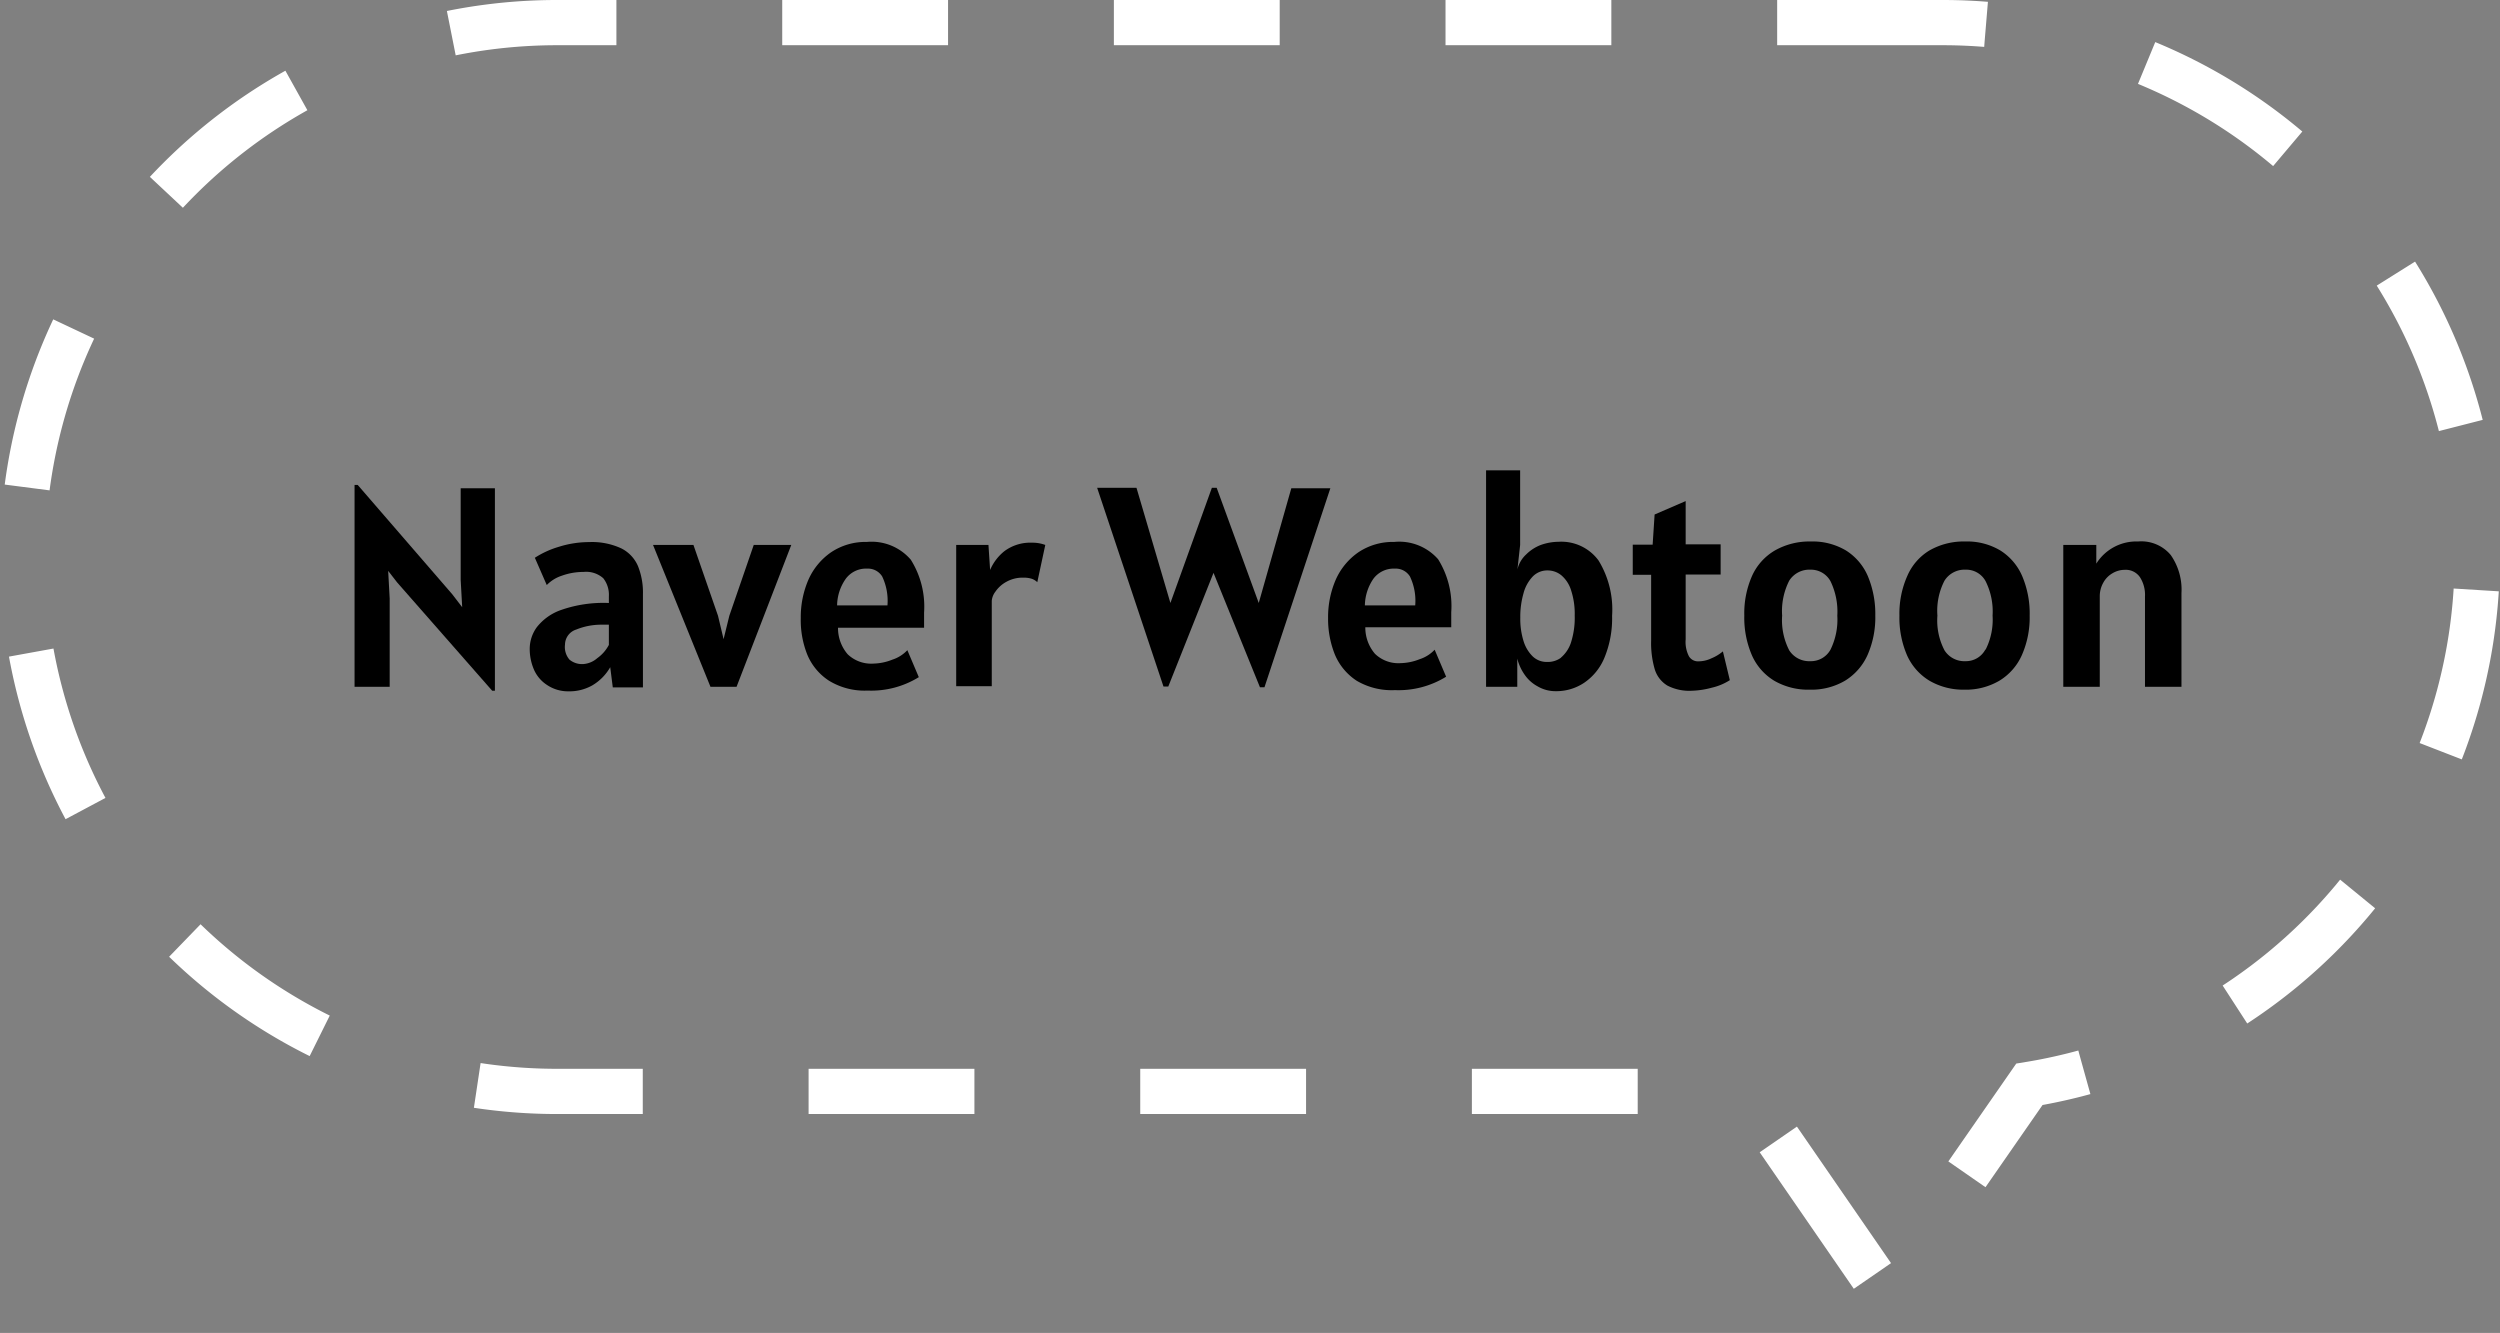 <svg xmlns="http://www.w3.org/2000/svg" viewBox="0 0 165.84 88.42"><rect x="0" y="0" width="165.84" height="88.42" fill="#808080" stroke="none"/><defs><style>.cls-1{fill:none;stroke:#fff;stroke-miterlimit:10;stroke-width:3px;stroke-dasharray:11;}</style></defs><g id="레이어_2" data-name="레이어 2"><g id="레이어_1-2" data-name="레이어 1"><path class="cls-1" d="M128.89,1.5H37A35.45,35.45,0,0,0,1.5,37h0A35.45,35.45,0,0,0,37,72.4h78.77L125,85.79l9.62-13.86a35.44,35.44,0,0,0,29.71-35h0A35.45,35.45,0,0,0,128.89,1.5Z"/><path d="M32.83,32.39V45.82h-.18l-6.31-7.19-.59-.76.1,1.83v5.86H23.52V32.17h.21L30,39.42l.66.86-.1-1.81V32.39Z"/><path d="M36.29,45.44a2.32,2.32,0,0,1-.86-1A3.45,3.45,0,0,1,35.14,43a2.45,2.45,0,0,1,.46-1.38,3.5,3.5,0,0,1,1.63-1.16A8.5,8.5,0,0,1,40.39,40v-.44a1.78,1.78,0,0,0-.37-1.2,1.7,1.7,0,0,0-1.31-.42,4.2,4.2,0,0,0-1.44.25,2.45,2.45,0,0,0-1,.62L35.48,37a6.1,6.1,0,0,1,1.6-.73,6.69,6.69,0,0,1,2-.31,4.6,4.6,0,0,1,2.14.42,2.35,2.35,0,0,1,1.1,1.17,4.71,4.71,0,0,1,.33,1.87v6.18h-2l-.17-1.34a3.31,3.31,0,0,1-1.18,1.2,3.08,3.08,0,0,1-1.59.4A2.49,2.49,0,0,1,36.29,45.44Zm3.33-1.78a2.51,2.51,0,0,0,.77-.88V41.44l-.45,0a4.38,4.38,0,0,0-1.71.32,1.06,1.06,0,0,0-.75,1,1.28,1.28,0,0,0,.3,1,1.31,1.31,0,0,0,.93.29A1.58,1.58,0,0,0,39.62,43.66Z"/><path d="M43.32,36.15H46l1.63,4.7L48,42.4l.38-1.55L50,36.15h2.49l-3.63,9.41H47.13Z"/><path d="M55,45.16a3.79,3.79,0,0,1-1.45-1.74A6.15,6.15,0,0,1,53.12,41a6.24,6.24,0,0,1,.51-2.55,4.35,4.35,0,0,1,1.51-1.82,4.1,4.1,0,0,1,2.36-.68,3.43,3.43,0,0,1,2.92,1.18,5.85,5.85,0,0,1,.88,3.51c0,.3,0,.64,0,1H55.59a2.67,2.67,0,0,0,.64,1.76,2.25,2.25,0,0,0,1.71.62,3.54,3.54,0,0,0,1.25-.26,2.35,2.35,0,0,0,1-.63l.76,1.79a6,6,0,0,1-3.4.89A4.52,4.52,0,0,1,55,45.16Zm3.87-5a3.75,3.75,0,0,0-.35-1.92,1.11,1.11,0,0,0-1-.52,1.67,1.67,0,0,0-1.42.68,3.15,3.15,0,0,0-.57,1.76Z"/><path d="M63.43,36.15h2.14l.11,1.66a3.19,3.19,0,0,1,.95-1.25A2.88,2.88,0,0,1,68.47,36a2.41,2.41,0,0,1,.87.15l-.53,2.47a1,1,0,0,0-.38-.23,1.73,1.73,0,0,0-.54-.07,2.19,2.19,0,0,0-1.14.28,2.09,2.09,0,0,0-.72.65,1.17,1.17,0,0,0-.24.6v5.67H63.43Z"/><path d="M88.25,32.39l-4.37,13.2h-.3L80.5,38l-3,7.54h-.32l-4.4-13.18h2.61L77.64,40l2.75-7.64h.32L83.5,40l2.16-7.61Z"/><path d="M90,45.16a3.85,3.85,0,0,1-1.45-1.74A6.33,6.33,0,0,1,88.1,41a6.24,6.24,0,0,1,.51-2.55,4.35,4.35,0,0,1,1.51-1.82,4.1,4.1,0,0,1,2.36-.68A3.43,3.43,0,0,1,95.4,37.1a5.86,5.86,0,0,1,.87,3.51q0,.45,0,1H90.57a2.67,2.67,0,0,0,.64,1.76,2.23,2.23,0,0,0,1.7.62,3.59,3.59,0,0,0,1.26-.26,2.35,2.35,0,0,0,1-.63l.76,1.79a6,6,0,0,1-3.4.89A4.56,4.56,0,0,1,90,45.16Zm3.88-5a3.75,3.75,0,0,0-.35-1.92,1.11,1.11,0,0,0-1-.52,1.68,1.68,0,0,0-1.43.68,3.23,3.23,0,0,0-.56,1.76Z"/><path d="M102,45.53a2.45,2.45,0,0,1-.86-.77,3.25,3.25,0,0,1-.49-1.07v1.87H98.58V31.2h2.26v4.95l-.18,1.63a1.93,1.93,0,0,1,.58-1,2.76,2.76,0,0,1,1-.64,3.6,3.6,0,0,1,1.14-.2,3.06,3.06,0,0,1,2.66,1.24,6.23,6.23,0,0,1,.9,3.67,6.84,6.84,0,0,1-.5,2.76,3.71,3.71,0,0,1-1.35,1.68,3.32,3.32,0,0,1-1.91.56A2.32,2.32,0,0,1,102,45.53Zm1.54-1.9a2.21,2.21,0,0,0,.67-1,5.36,5.36,0,0,0,.25-1.79,5,5,0,0,0-.24-1.68,2.12,2.12,0,0,0-.65-1,1.44,1.44,0,0,0-.9-.32,1.34,1.34,0,0,0-1,.41,2.55,2.55,0,0,0-.61,1.12,5.66,5.66,0,0,0-.21,1.61,4.94,4.94,0,0,0,.22,1.56,2.42,2.42,0,0,0,.6,1,1.33,1.33,0,0,0,.94.37A1.48,1.48,0,0,0,103.55,43.63Z"/><path d="M110.61,45.48a1.92,1.92,0,0,1-.84-1.08,6.19,6.19,0,0,1-.24-1.9V38.13h-1.22v-2h1.32l.13-2,2.06-.89v2.87h2.32v2h-2.32v4.31a2.07,2.07,0,0,0,.22,1.12.7.7,0,0,0,.65.33,2,2,0,0,0,.84-.2,2.89,2.89,0,0,0,.76-.46l.46,1.91a3.79,3.79,0,0,1-1.2.5,5.57,5.57,0,0,1-1.3.2A3.17,3.17,0,0,1,110.61,45.48Z"/><path d="M117.7,45.16a3.74,3.74,0,0,1-1.48-1.68,6.28,6.28,0,0,1-.51-2.64,6.14,6.14,0,0,1,.52-2.65,3.72,3.72,0,0,1,1.52-1.68,4.64,4.64,0,0,1,2.38-.59,4.32,4.32,0,0,1,2.33.6,3.76,3.76,0,0,1,1.45,1.71,6.5,6.5,0,0,1,.49,2.61,6.19,6.19,0,0,1-.51,2.6,3.84,3.84,0,0,1-1.49,1.71,4.39,4.39,0,0,1-2.35.6A4.48,4.48,0,0,1,117.7,45.16Zm3.73-2.07a4.51,4.51,0,0,0,.45-2.25,4.62,4.62,0,0,0-.45-2.28,1.48,1.48,0,0,0-1.34-.77,1.58,1.58,0,0,0-1.4.73,4.45,4.45,0,0,0-.47,2.32,4.37,4.37,0,0,0,.47,2.3,1.57,1.57,0,0,0,1.4.72A1.48,1.48,0,0,0,121.43,43.09Z"/><path d="M128,45.16a3.76,3.76,0,0,1-1.49-1.68,6.28,6.28,0,0,1-.51-2.64,6.14,6.14,0,0,1,.53-2.65A3.66,3.66,0,0,1,128,36.51a4.58,4.58,0,0,1,2.37-.59,4.29,4.29,0,0,1,2.33.6,3.76,3.76,0,0,1,1.45,1.71,6.33,6.33,0,0,1,.49,2.61,6.19,6.19,0,0,1-.51,2.6,3.78,3.78,0,0,1-1.49,1.71,4.38,4.38,0,0,1-2.34.6A4.45,4.45,0,0,1,128,45.16Zm3.72-2.07a4.4,4.4,0,0,0,.46-2.25,4.5,4.5,0,0,0-.46-2.28,1.46,1.46,0,0,0-1.33-.77,1.57,1.57,0,0,0-1.4.73,4.35,4.35,0,0,0-.47,2.32,4.27,4.27,0,0,0,.47,2.3,1.56,1.56,0,0,0,1.4.72A1.46,1.46,0,0,0,131.7,43.09Z"/><path d="M144,36.82a4,4,0,0,1,.71,2.52v6.22h-2.42v-6a2.16,2.16,0,0,0-.34-1.28,1.14,1.14,0,0,0-1-.48,1.59,1.59,0,0,0-.82.23,1.61,1.61,0,0,0-.61.63,1.83,1.83,0,0,0-.23.9v6h-2.42V36.15h2.19l0,1.24a3.13,3.13,0,0,1,2.77-1.47A2.54,2.54,0,0,1,144,36.82Z"/></g></g></svg>
